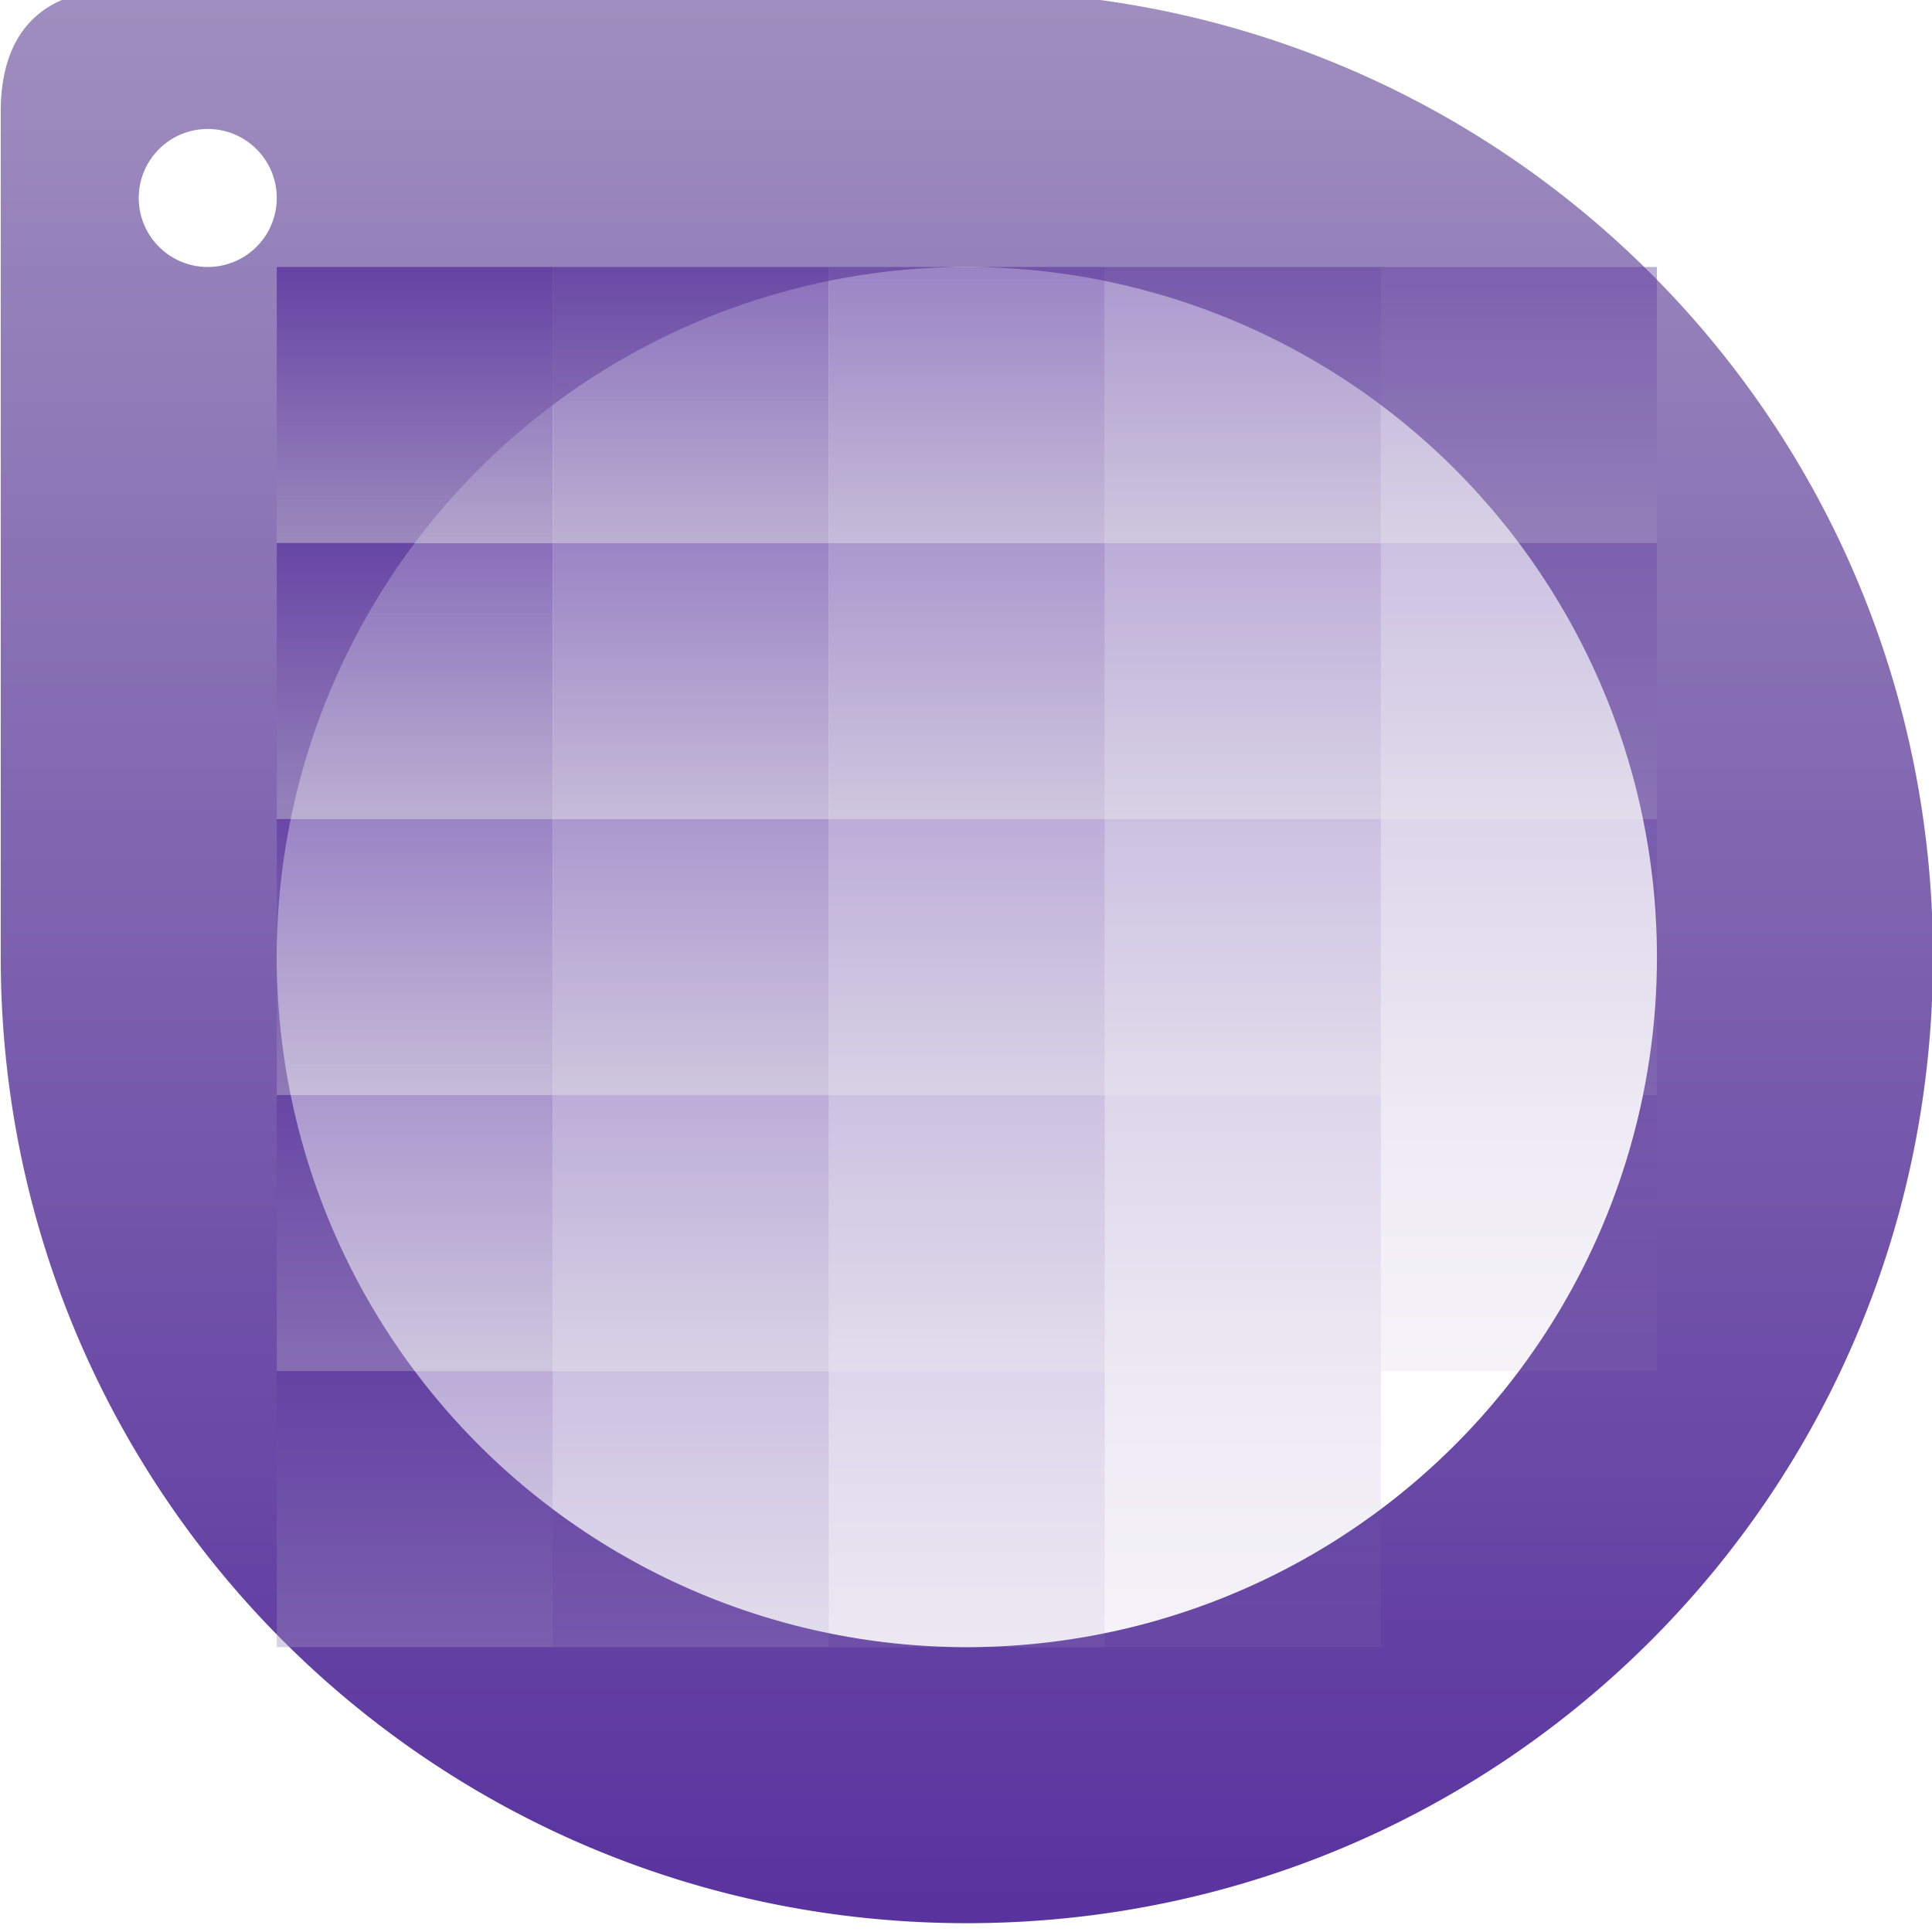 <svg xmlns="http://www.w3.org/2000/svg" width="16" height="16" version="1.1">
 <defs>
   <style id="current-color-scheme" type="text/css">
   .ColorScheme-Text { color: #939597; } .ColorScheme-Highlight { color:#5294e2; }
  </style>
  <linearGradient id="arrongin" x1="0%" x2="0%" y1="0%" y2="100%">
   <stop offset="0%" style="stop-color:#dd9b44; stop-opacity:1"/>
   <stop offset="100%" style="stop-color:#ad6c16; stop-opacity:1"/>
  </linearGradient>
  <linearGradient id="aurora" x1="0%" x2="0%" y1="0%" y2="100%">
   <stop offset="0%" style="stop-color:#09D4DF; stop-opacity:1"/>
   <stop offset="100%" style="stop-color:#9269F4; stop-opacity:1"/>
  </linearGradient>
  <linearGradient id="cyberneon" x1="0%" x2="0%" y1="0%" y2="100%">
    <stop offset="0" style="stop-color:#0abdc6; stop-opacity:1"/>
    <stop offset="1" style="stop-color:#ea00d9; stop-opacity:1"/>
  </linearGradient>
  <linearGradient id="fitdance" x1="0%" x2="0%" y1="0%" y2="100%">
   <stop offset="0%" style="stop-color:#1AD6AB; stop-opacity:1"/>
   <stop offset="100%" style="stop-color:#329DB6; stop-opacity:1"/>
  </linearGradient>
  <linearGradient id="oomox" x1="0%" x2="0%" y1="0%" y2="100%">
   <stop offset="0%" style="stop-color:#a08fbf; stop-opacity:1"/>
   <stop offset="100%" style="stop-color:#58329e; stop-opacity:1"/>
  </linearGradient>
  <linearGradient id="rainblue" x1="0%" x2="0%" y1="0%" y2="100%">
   <stop offset="0%" style="stop-color:#00F260; stop-opacity:1"/>
   <stop offset="100%" style="stop-color:#0575E6; stop-opacity:1"/>
  </linearGradient>
  <linearGradient id="sunrise" x1="0%" x2="0%" y1="0%" y2="100%">
   <stop offset="0%" style="stop-color: #FF8501; stop-opacity:1"/>
   <stop offset="100%" style="stop-color: #FFCB01; stop-opacity:1"/>
  </linearGradient>
  <linearGradient id="telinkrin" x1="0%" x2="0%" y1="0%" y2="100%">
   <stop offset="0%" style="stop-color: #b2ced6; stop-opacity:1"/>
   <stop offset="100%" style="stop-color: #6da5b7; stop-opacity:1"/>
  </linearGradient>
  <linearGradient id="60spsycho" x1="0%" x2="0%" y1="0%" y2="100%">
   <stop offset="0%" style="stop-color: #df5940; stop-opacity:1"/>
   <stop offset="25%" style="stop-color: #d8d15f; stop-opacity:1"/>
   <stop offset="50%" style="stop-color: #e9882a; stop-opacity:1"/>
   <stop offset="100%" style="stop-color: #279362; stop-opacity:1"/>
  </linearGradient>
  <linearGradient id="90ssummer" x1="0%" x2="0%" y1="0%" y2="100%">
   <stop offset="0%" style="stop-color: #f618c7; stop-opacity:1"/>
   <stop offset="20%" style="stop-color: #94ffab; stop-opacity:1"/>
   <stop offset="50%" style="stop-color: #fbfd54; stop-opacity:1"/>
   <stop offset="100%" style="stop-color: #0f83ae; stop-opacity:1"/>
  </linearGradient>
 </defs>
 <g transform="matrix(1.143,0,0,1.143,-10.281,199.95)">
  <path fill="url(#oomox)" class="ColorScheme-Text" opacity="1.0" d="M 9.738,-175.002 C 9.492,-174.987 9,-174.863 9,-174.125 V -168 c 0,3.878 3.122,7 7,7 3.878,0 7,-3.122 7,-7 0,-3.878 -3.122,-7 -7,-7 H 9.875 c 0,0 -0.055,-0.007 -0.137,-0.002 z M 10.5,-174 a 0.5,0.5 0 0 1 0.5,0.5 0.5,0.5 0 0 1 -0.5,0.5 0.5,0.5 0 0 1 -0.5,-0.5 0.5,0.5 0 0 1 0.5,-0.5 z m 5.5,1 a 5,5 0 0 1 5,5 5,5 0 0 1 -5,5 5,5 0 0 1 -5,-5 5,5 0 0 1 5,-5 z"/>
  <rect fill="url(#oomox)" class="ColorScheme-Text" opacity="0.7" width="2" height="2" x="-15" y="171" rx="0" ry="0" transform="scale(-1)"/>
  <rect fill="url(#oomox)" class="ColorScheme-Text" opacity="0.8" width="2" height="2" x="-13" y="171" rx="0" ry="0" transform="scale(-1)"/>
  <rect fill="url(#oomox)" class="ColorScheme-Text" opacity="0.7" width="2" height="2" x="-13" y="169" rx="0" ry="0" transform="scale(-1)"/>
  <rect fill="url(#oomox)" class="ColorScheme-Text" opacity="0.6" width="2" height="2" x="-17" y="171" rx="0" ry="0" transform="scale(-1)"/>
  <rect fill="url(#oomox)" class="ColorScheme-Text" opacity="0.6" width="2" height="2" x="-15" y="169" rx="0" ry="0" transform="scale(-1)"/>
  <rect fill="url(#oomox)" class="ColorScheme-Text" opacity="0.6" width="2" height="2" x="-13" y="167" rx="0" ry="0" transform="scale(-1)"/>
  <rect fill="url(#oomox)" class="ColorScheme-Text" opacity="0.5" width="2" height="2" x="-19" y="171" rx="0" ry="0" transform="scale(-1)"/>
  <rect fill="url(#oomox)" class="ColorScheme-Text" opacity="0.5" width="2" height="2" x="-17" y="169" rx="0" ry="0" transform="scale(-1)"/>
  <rect fill="url(#oomox)" class="ColorScheme-Text" opacity="0.5" width="2" height="2" x="-15" y="167" rx="0" ry="0" transform="scale(-1)"/>
  <rect fill="url(#oomox)" class="ColorScheme-Text" opacity="0.5" width="2" height="2" x="-13" y="165" rx="0" ry="0" transform="scale(-1)"/>
  <rect fill="url(#oomox)" class="ColorScheme-Text" opacity="0.4" width="2" height="2" x="-21" y="171" rx="0" ry="0" transform="scale(-1)"/>
  <rect fill="url(#oomox)" class="ColorScheme-Text" opacity="0.4" width="2" height="2" x="-19" y="169" rx="0" ry="0" transform="scale(-1)"/>
  <rect fill="url(#oomox)" class="ColorScheme-Text" opacity="0.4" width="2" height="2" x="-17" y="167" rx="0" ry="0" transform="scale(-1)"/>
  <rect fill="url(#oomox)" class="ColorScheme-Text" opacity="0.4" width="2" height="2" x="-15" y="165" rx="0" ry="0" transform="scale(-1)"/>
  <rect fill="url(#oomox)" class="ColorScheme-Text" opacity="0.4" width="2" height="2" x="-13" y="163" rx="0" ry="0" transform="scale(-1)"/>
  <rect fill="url(#oomox)" class="ColorScheme-Text" opacity="0.3" width="2" height="2" x="-21" y="169" rx="0" ry="0" transform="scale(-1)"/>
  <rect fill="url(#oomox)" class="ColorScheme-Text" opacity="0.3" width="2" height="2" x="-19" y="167" rx="0" ry="0" transform="scale(-1)"/>
  <rect fill="url(#oomox)" class="ColorScheme-Text" opacity="0.3" width="2" height="2" x="-17" y="165" rx="0" ry="0" transform="scale(-1)"/>
  <rect fill="url(#oomox)" class="ColorScheme-Text" opacity="0.3" width="2" height="2" x="-15" y="163" rx="0" ry="0" transform="scale(-1)"/>
  <rect fill="url(#oomox)" class="ColorScheme-Text" opacity="0.2" width="2" height="2" x="-21" y="167" rx="0" ry="0" transform="scale(-1)"/>
  <rect fill="url(#oomox)" class="ColorScheme-Text" opacity="0.2" width="2" height="2" x="-19" y="165" rx="0" ry="0" transform="scale(-1)"/>
  <rect fill="url(#oomox)" class="ColorScheme-Text" opacity="0.2" width="2" height="2" x="-17" y="163" rx="0" ry="0" transform="scale(-1)"/>
  <rect fill="url(#oomox)" class="ColorScheme-Text" opacity="0.1" width="2" height="2" x="-21" y="165" rx="0" ry="0" transform="scale(-1)"/>
  <rect fill="url(#oomox)" class="ColorScheme-Text" opacity="0.1" width="2" height="2" x="-19" y="163" rx="0" ry="0" transform="scale(-1)"/>
  <rect fill="url(#oomox)" class="ColorScheme-Text" opacity="0.0" width="2" height="2" x="-21" y="163" rx="0" ry="0" transform="scale(-1)"/>
 </g>
</svg>

